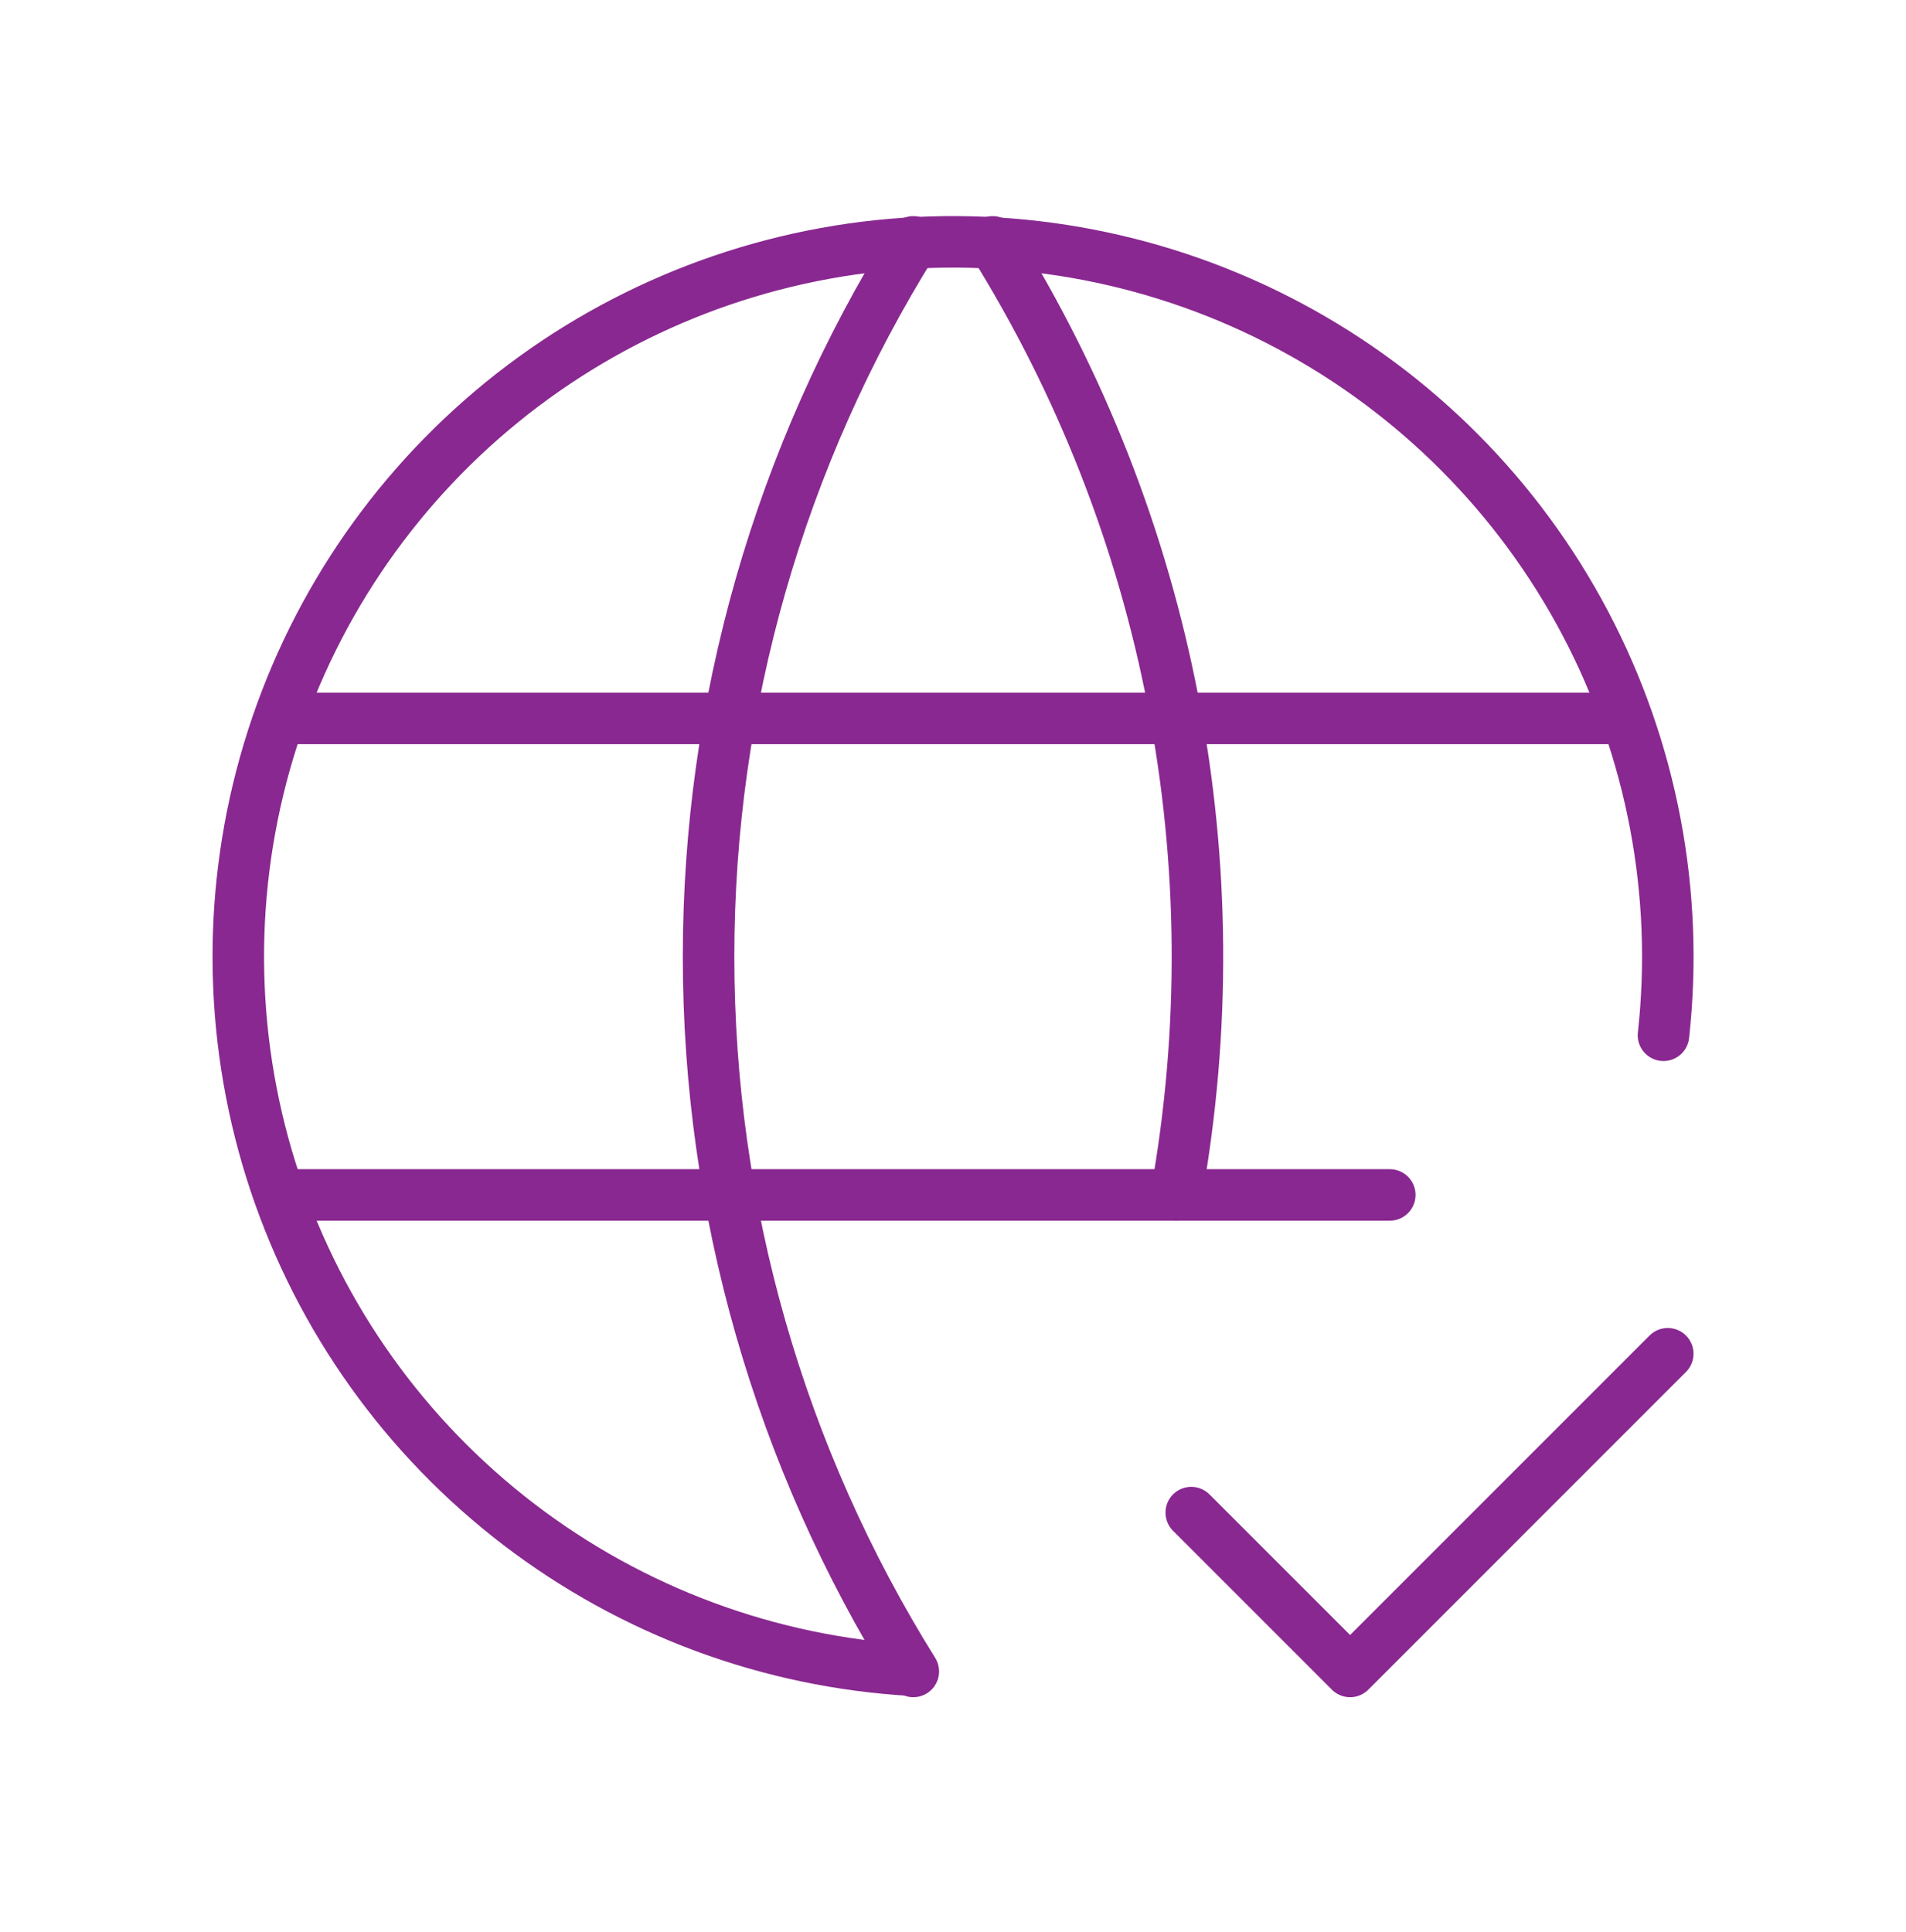 <svg width="74" height="75" viewBox="0 0 74 75" fill="none" xmlns="http://www.w3.org/2000/svg">
<g clip-path="url(#clip0_207_7639)">
<path d="M64.584 40.193C65.194 34.676 64.136 29.102 61.546 24.192C58.956 19.282 54.953 15.262 50.054 12.651C45.156 10.04 39.586 8.958 34.066 9.545C28.546 10.133 23.329 12.362 19.09 15.945C14.85 19.528 11.782 24.301 10.283 29.646C8.784 34.99 8.922 40.662 10.68 45.928C12.438 51.193 15.735 55.81 20.144 59.182C24.554 62.555 29.873 64.527 35.415 64.844" stroke="#892890" stroke-width="2" stroke-linecap="round" stroke-linejoin="round"/>
<path d="M11.1 27.891H62.9" stroke="#892890" stroke-width="2" stroke-linecap="round" stroke-linejoin="round"/>
<path d="M11.1 46.391H53.958" stroke="#892890" stroke-width="2" stroke-linecap="round" stroke-linejoin="round"/>
<path d="M35.459 9.391C30.264 17.714 27.51 27.329 27.51 37.141C27.51 46.952 30.264 56.567 35.459 64.891" stroke="#892890" stroke-width="2" stroke-linecap="round" stroke-linejoin="round"/>
<path d="M38.541 9.391C45.422 20.415 47.962 33.602 45.667 46.394" stroke="#892890" stroke-width="2" stroke-linecap="round" stroke-linejoin="round"/>
<path d="M46.25 58.724L52.417 64.891L64.75 52.557" stroke="#892890" stroke-width="2" stroke-linecap="round" stroke-linejoin="round"/>
</g>
<defs>
<clipPath id="clip0_207_7639">
<rect width="74" height="74" fill="white" transform="translate(0 0.141)"/>
</clipPath>
</defs>
</svg>
